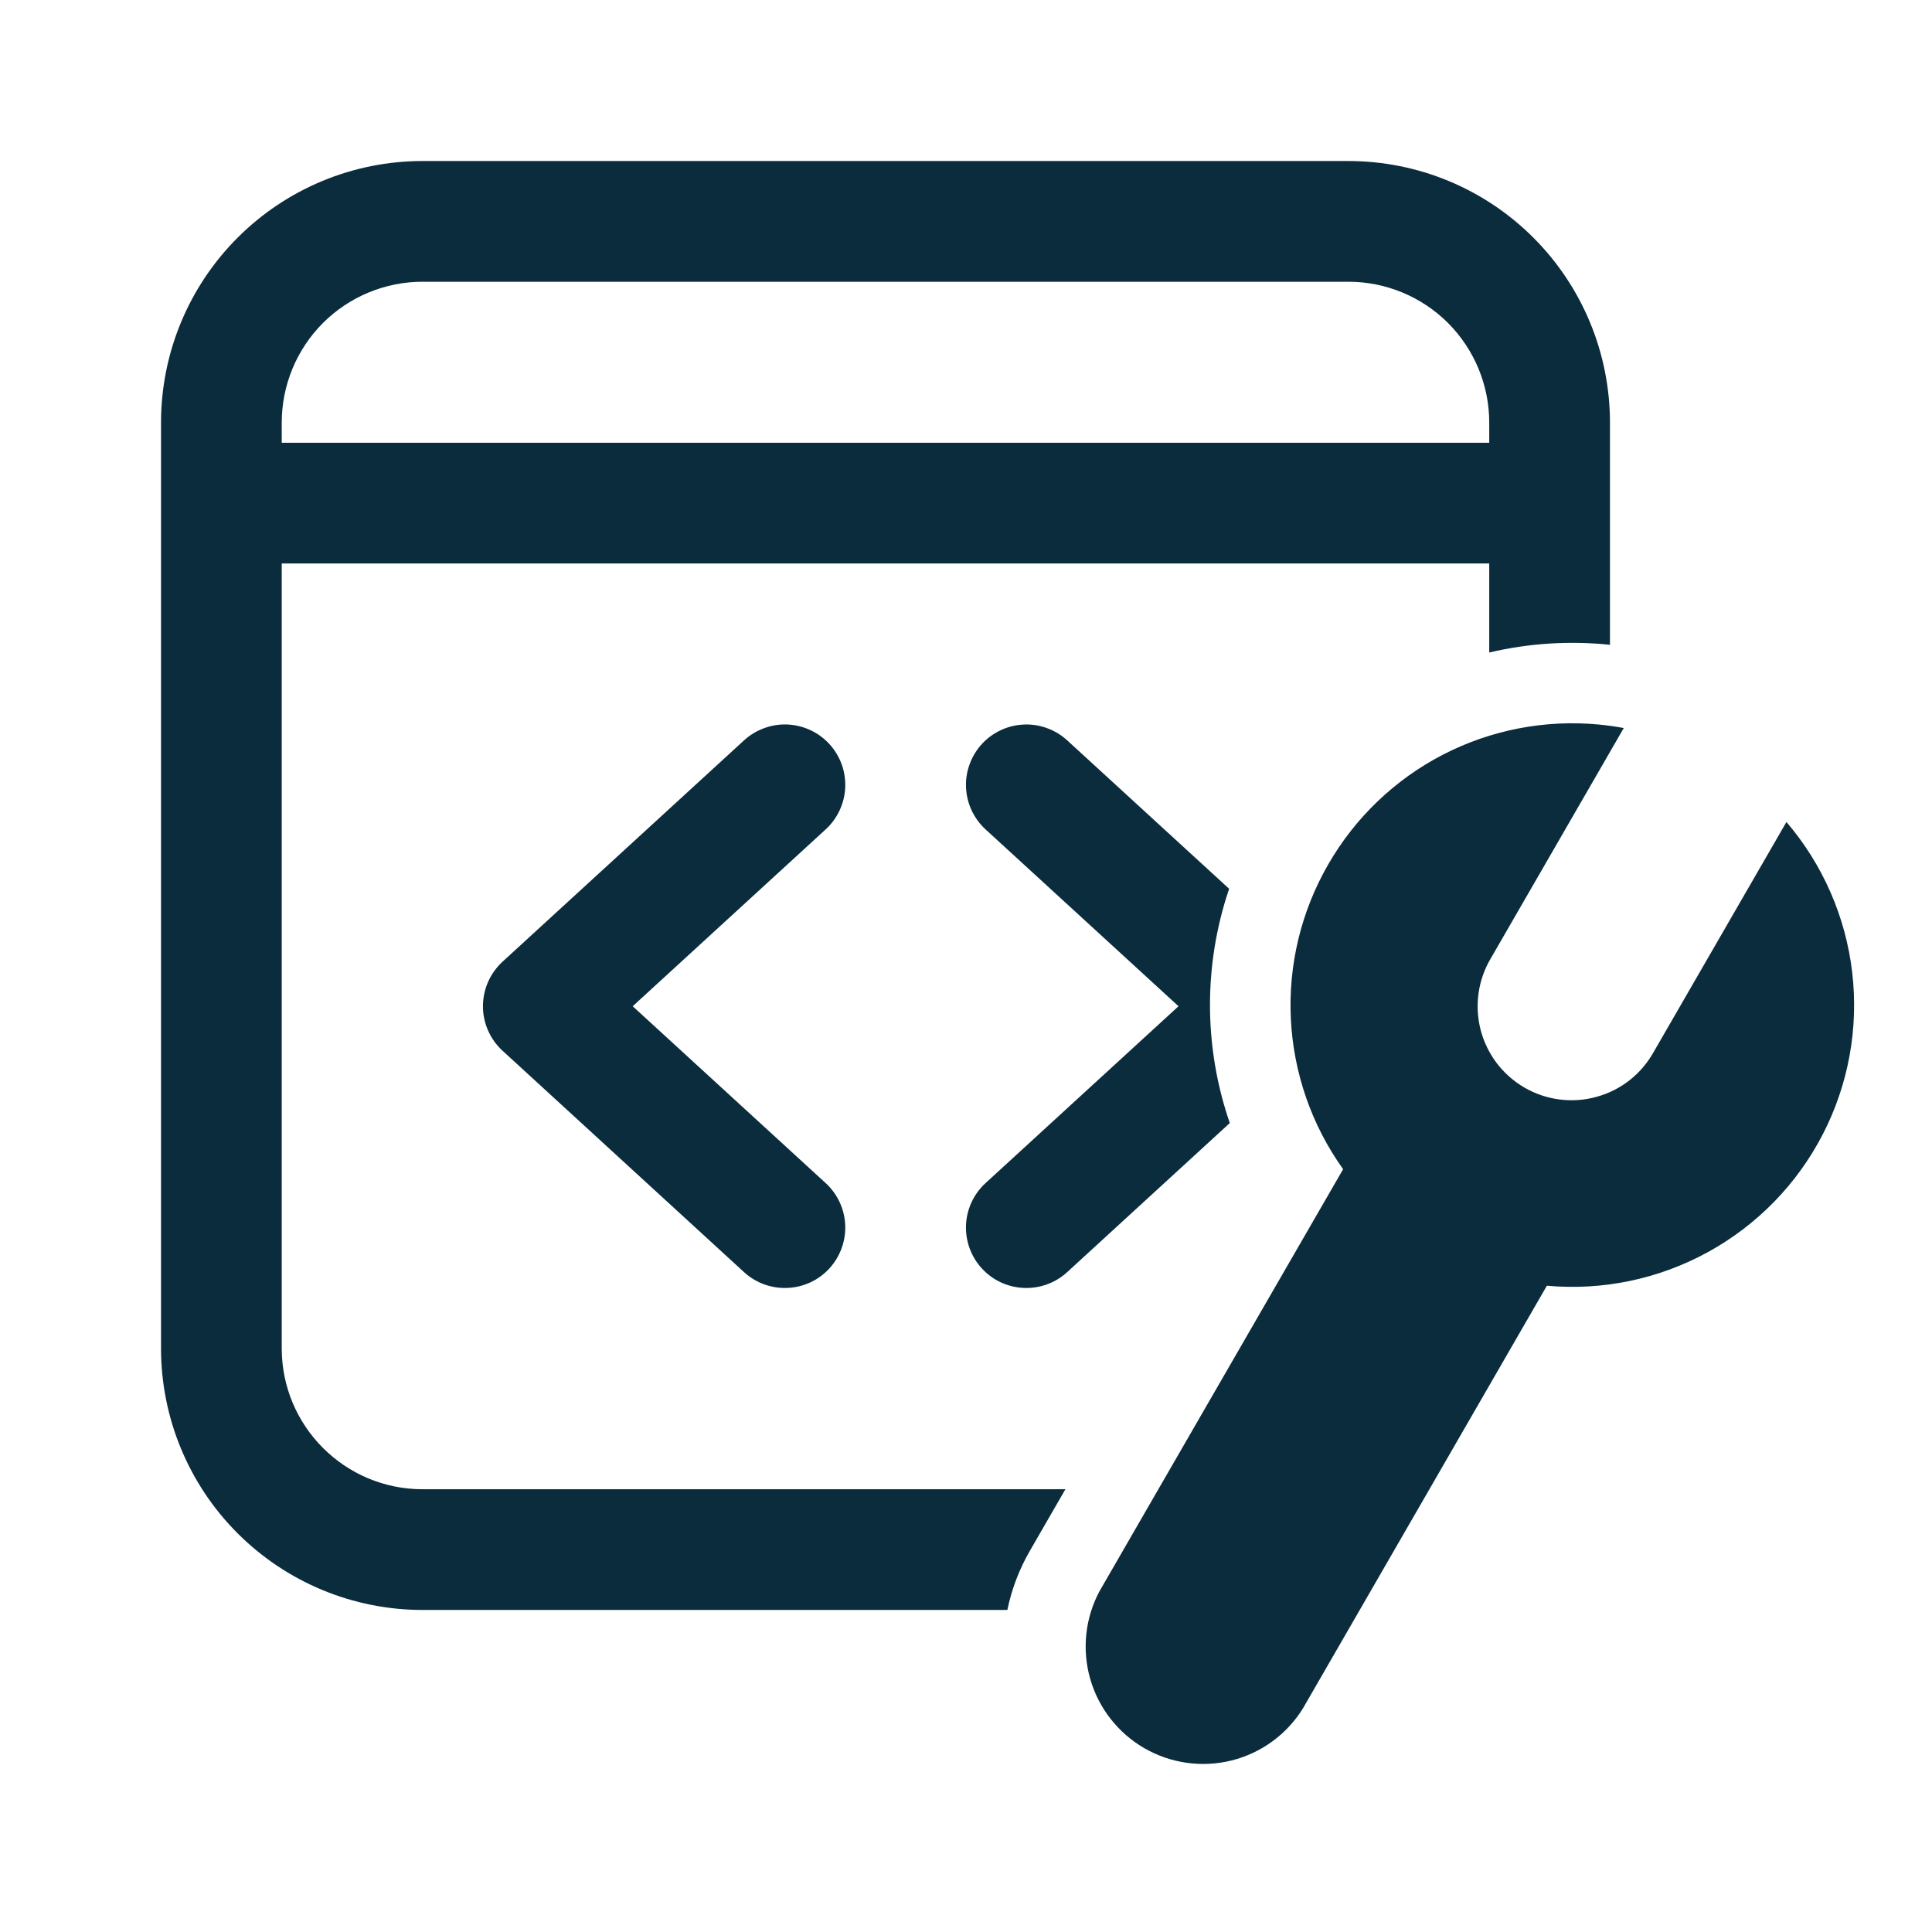 <svg width="35" height="35" viewBox="0 0 35 35" fill="none" xmlns="http://www.w3.org/2000/svg">
<path d="M2.917 7.656C2.917 6.399 3.416 5.194 4.305 4.305C5.194 3.416 6.399 2.917 7.656 2.917H24.427C25.684 2.917 26.89 3.416 27.778 4.305C28.667 5.194 29.166 6.399 29.166 7.656V11.681C28.435 11.605 27.695 11.652 26.979 11.821V10.208H5.104V24.427C5.104 25.836 6.247 26.979 7.656 26.979H19.301L18.658 28.093C18.465 28.427 18.327 28.789 18.249 29.166H7.656C6.399 29.166 5.194 28.667 4.305 27.778C3.416 26.89 2.917 25.684 2.917 24.427V7.656ZM7.656 5.104C6.979 5.104 6.33 5.373 5.851 5.851C5.373 6.33 5.104 6.979 5.104 7.656V8.021H26.979V7.656C26.979 6.979 26.71 6.33 26.232 5.851C25.753 5.373 25.104 5.104 24.427 5.104H7.656ZM28.958 13.125C27.985 13.034 27.007 13.224 26.139 13.672C25.272 14.121 24.551 14.81 24.064 15.656C23.573 16.506 23.337 17.478 23.385 18.458C23.433 19.438 23.761 20.383 24.332 21.181L19.921 28.822C19.659 29.309 19.598 29.879 19.749 30.411C19.901 30.943 20.253 31.394 20.732 31.671C21.211 31.947 21.778 32.026 22.314 31.892C22.851 31.757 23.313 31.419 23.604 30.949L28.023 23.292C29.034 23.384 30.049 23.172 30.939 22.684C31.829 22.196 32.554 21.454 33.02 20.552C33.486 19.65 33.672 18.63 33.555 17.621C33.438 16.613 33.023 15.662 32.363 14.891L29.957 19.059C29.847 19.256 29.699 19.429 29.522 19.569C29.344 19.708 29.141 19.811 28.923 19.87C28.706 19.931 28.478 19.947 28.255 19.918C28.031 19.89 27.815 19.817 27.619 19.704C27.424 19.591 27.253 19.44 27.116 19.261C26.98 19.081 26.88 18.876 26.823 18.658C26.767 18.44 26.754 18.212 26.786 17.989C26.818 17.765 26.894 17.551 27.01 17.357L29.416 13.189C29.264 13.161 29.111 13.139 28.958 13.125ZM15.025 13.479C15.122 13.585 15.197 13.709 15.247 13.844C15.296 13.979 15.318 14.123 15.312 14.266C15.306 14.41 15.271 14.55 15.21 14.681C15.15 14.811 15.064 14.928 14.958 15.025L11.462 18.229L14.958 21.433C15.172 21.629 15.299 21.902 15.312 22.192C15.324 22.482 15.221 22.765 15.025 22.979C14.829 23.193 14.556 23.32 14.266 23.332C13.976 23.345 13.693 23.242 13.479 23.046L9.104 19.035C8.992 18.933 8.903 18.808 8.842 18.669C8.781 18.531 8.749 18.381 8.749 18.229C8.749 18.077 8.781 17.927 8.842 17.788C8.903 17.65 8.992 17.525 9.104 17.422L13.479 13.412C13.585 13.315 13.709 13.24 13.844 13.191C13.979 13.141 14.123 13.119 14.266 13.125C14.41 13.132 14.55 13.166 14.681 13.227C14.811 13.287 14.928 13.373 15.025 13.479ZM19.333 23.046L22.279 20.345C21.805 18.971 21.8 17.478 22.267 16.101L19.333 13.412C19.227 13.315 19.103 13.24 18.968 13.191C18.833 13.141 18.69 13.119 18.546 13.126C18.403 13.132 18.262 13.166 18.131 13.227C18.001 13.288 17.884 13.373 17.787 13.479C17.69 13.585 17.615 13.709 17.566 13.844C17.516 13.979 17.494 14.123 17.5 14.266C17.507 14.41 17.541 14.55 17.602 14.681C17.663 14.811 17.748 14.928 17.854 15.025L21.35 18.229L17.854 21.433C17.64 21.629 17.513 21.902 17.5 22.192C17.488 22.482 17.591 22.765 17.787 22.979C17.983 23.193 18.256 23.32 18.546 23.332C18.836 23.345 19.119 23.242 19.333 23.046Z" fill="#0B2C3D"/>
</svg>
